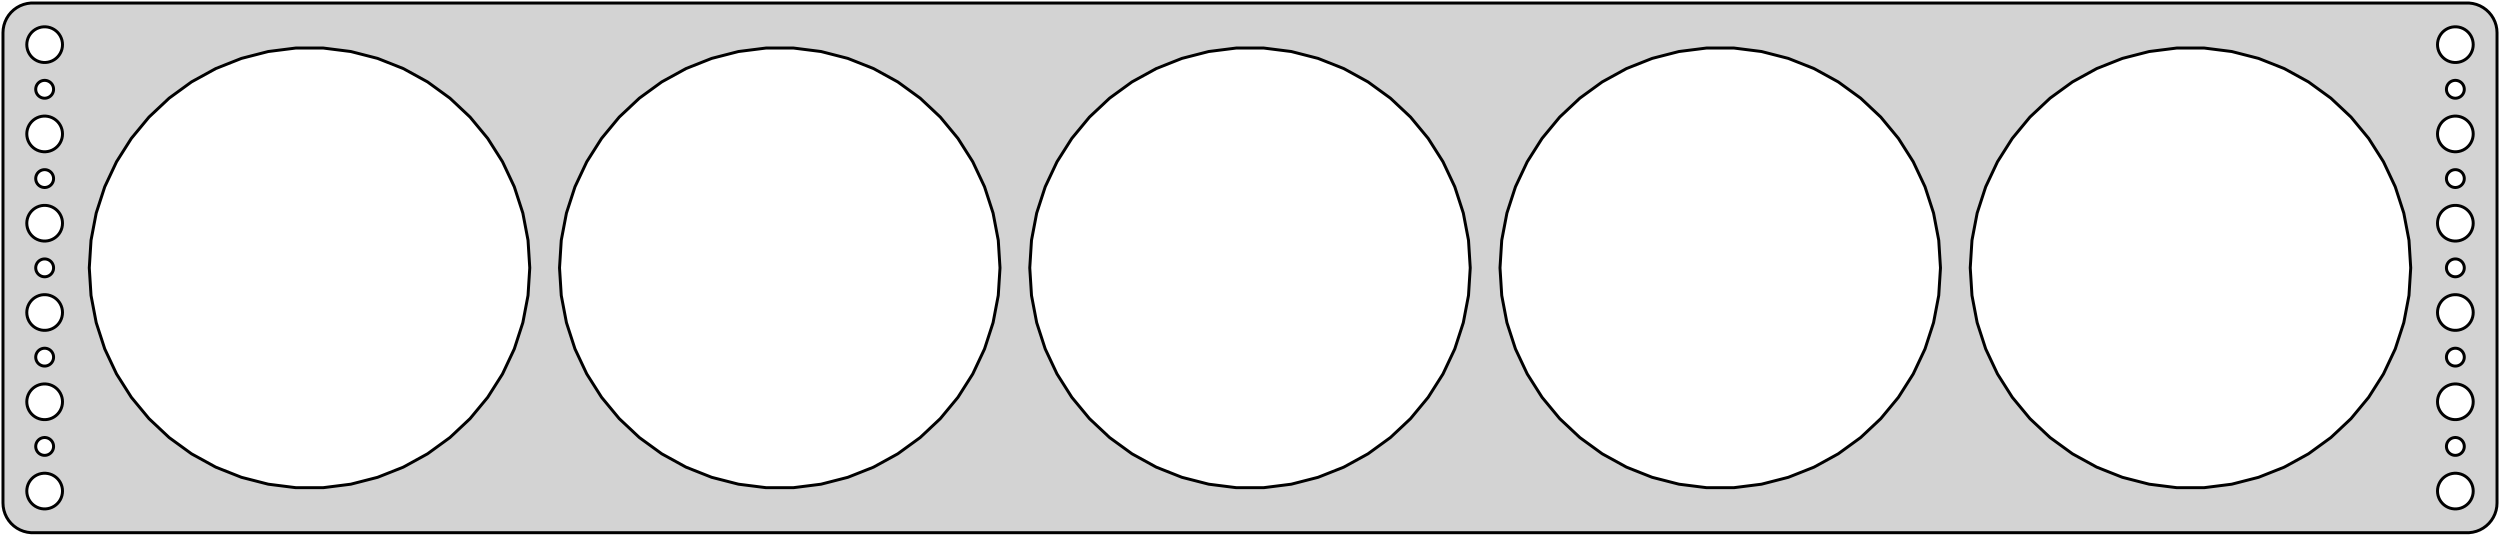<?xml version="1.0" standalone="no"?>
<!DOCTYPE svg PUBLIC "-//W3C//DTD SVG 1.1//EN" "http://www.w3.org/Graphics/SVG/1.1/DTD/svg11.dtd">
<svg width="420mm" height="90mm" viewBox="-210 -45 420 90" xmlns="http://www.w3.org/2000/svg" version="1.1">
<title>OpenSCAD Model</title>
<path d="
M 205.437,44.411 L 206.045,44.255 L 206.629,44.024 L 207.179,43.722 L 207.687,43.353 L 208.145,42.923
 L 208.545,42.439 L 208.882,41.909 L 209.149,41.341 L 209.343,40.743 L 209.461,40.127 L 209.5,39.5
 L 209.5,-39.5 L 209.461,-40.127 L 209.343,-40.743 L 209.149,-41.341 L 208.882,-41.909 L 208.545,-42.439
 L 208.145,-42.923 L 207.687,-43.353 L 207.179,-43.722 L 206.629,-44.024 L 206.045,-44.255 L 205.437,-44.411
 L 204.814,-44.49 L -204.814,-44.49 L -205.437,-44.411 L -206.045,-44.255 L -206.629,-44.024 L -207.179,-43.722
 L -207.687,-43.353 L -208.145,-42.923 L -208.545,-42.439 L -208.882,-41.909 L -209.149,-41.341 L -209.343,-40.743
 L -209.461,-40.127 L -209.5,-39.5 L -209.5,39.5 L -209.461,40.127 L -209.343,40.743 L -209.149,41.341
 L -208.882,41.909 L -208.545,42.439 L -208.145,42.923 L -207.687,43.353 L -207.179,43.722 L -206.629,44.024
 L -206.045,44.255 L -205.437,44.411 L -204.814,44.49 L 204.814,44.49 z
M -202.688,-34.506 L -203.062,-34.553 L -203.427,-34.647 L -203.777,-34.785 L -204.107,-34.967 L -204.412,-35.188
 L -204.687,-35.446 L -204.927,-35.737 L -205.129,-36.055 L -205.289,-36.396 L -205.406,-36.754 L -205.476,-37.124
 L -205.5,-37.5 L -205.476,-37.876 L -205.406,-38.246 L -205.289,-38.604 L -205.129,-38.945 L -204.927,-39.263
 L -204.687,-39.554 L -204.412,-39.812 L -204.107,-40.033 L -203.777,-40.215 L -203.427,-40.353 L -203.062,-40.447
 L -202.688,-40.494 L -202.312,-40.494 L -201.938,-40.447 L -201.573,-40.353 L -201.223,-40.215 L -200.893,-40.033
 L -200.588,-39.812 L -200.313,-39.554 L -200.073,-39.263 L -199.871,-38.945 L -199.711,-38.604 L -199.594,-38.246
 L -199.524,-37.876 L -199.5,-37.5 L -199.524,-37.124 L -199.594,-36.754 L -199.711,-36.396 L -199.871,-36.055
 L -200.073,-35.737 L -200.313,-35.446 L -200.588,-35.188 L -200.893,-34.967 L -201.223,-34.785 L -201.573,-34.647
 L -201.938,-34.553 L -202.312,-34.506 z
M 202.312,-34.506 L 201.938,-34.553 L 201.573,-34.647 L 201.223,-34.785 L 200.893,-34.967 L 200.588,-35.188
 L 200.313,-35.446 L 200.073,-35.737 L 199.871,-36.055 L 199.711,-36.396 L 199.594,-36.754 L 199.524,-37.124
 L 199.5,-37.5 L 199.524,-37.876 L 199.594,-38.246 L 199.711,-38.604 L 199.871,-38.945 L 200.073,-39.263
 L 200.313,-39.554 L 200.588,-39.812 L 200.893,-40.033 L 201.223,-40.215 L 201.573,-40.353 L 201.938,-40.447
 L 202.312,-40.494 L 202.688,-40.494 L 203.062,-40.447 L 203.427,-40.353 L 203.777,-40.215 L 204.107,-40.033
 L 204.412,-39.812 L 204.687,-39.554 L 204.927,-39.263 L 205.129,-38.945 L 205.289,-38.604 L 205.406,-38.246
 L 205.476,-37.876 L 205.5,-37.5 L 205.476,-37.124 L 205.406,-36.754 L 205.289,-36.396 L 205.129,-36.055
 L 204.927,-35.737 L 204.687,-35.446 L 204.412,-35.188 L 204.107,-34.967 L 203.777,-34.785 L 203.427,-34.647
 L 203.062,-34.553 L 202.688,-34.506 z
M -160.323,36.927 L -164.933,36.345 L -169.434,35.189 L -173.754,33.479 L -177.826,31.24 L -181.585,28.509
 L -184.972,25.328 L -187.934,21.748 L -190.423,17.825 L -192.402,13.621 L -193.838,9.202 L -194.708,4.637
 L -195,-0 L -194.708,-4.637 L -193.838,-9.202 L -192.402,-13.621 L -190.423,-17.825 L -187.934,-21.748
 L -184.972,-25.328 L -181.585,-28.509 L -177.826,-31.24 L -173.754,-33.479 L -169.434,-35.189 L -164.933,-36.345
 L -160.323,-36.927 L -155.677,-36.927 L -151.067,-36.345 L -146.566,-35.189 L -142.246,-33.479 L -138.174,-31.24
 L -134.415,-28.509 L -131.028,-25.328 L -128.066,-21.748 L -125.577,-17.825 L -123.598,-13.621 L -122.162,-9.202
 L -121.292,-4.637 L -121,-0 L -121.292,4.637 L -122.162,9.202 L -123.598,13.621 L -125.577,17.825
 L -128.066,21.748 L -131.028,25.328 L -134.415,28.509 L -138.174,31.24 L -142.246,33.479 L -146.566,35.189
 L -151.067,36.345 L -155.677,36.927 z
M -81.323,36.927 L -85.933,36.345 L -90.434,35.189 L -94.754,33.479 L -98.826,31.24 L -102.585,28.509
 L -105.972,25.328 L -108.934,21.748 L -111.423,17.825 L -113.402,13.621 L -114.838,9.202 L -115.708,4.637
 L -116,-0 L -115.708,-4.637 L -114.838,-9.202 L -113.402,-13.621 L -111.423,-17.825 L -108.934,-21.748
 L -105.972,-25.328 L -102.585,-28.509 L -98.826,-31.24 L -94.754,-33.479 L -90.434,-35.189 L -85.933,-36.345
 L -81.323,-36.927 L -76.677,-36.927 L -72.067,-36.345 L -67.566,-35.189 L -63.246,-33.479 L -59.174,-31.24
 L -55.415,-28.509 L -52.028,-25.328 L -49.066,-21.748 L -46.577,-17.825 L -44.598,-13.621 L -43.162,-9.202
 L -42.292,-4.637 L -42,-0 L -42.292,4.637 L -43.162,9.202 L -44.598,13.621 L -46.577,17.825
 L -49.066,21.748 L -52.028,25.328 L -55.415,28.509 L -59.174,31.24 L -63.246,33.479 L -67.566,35.189
 L -72.067,36.345 L -76.677,36.927 z
M 76.677,36.927 L 72.067,36.345 L 67.566,35.189 L 63.246,33.479 L 59.174,31.24 L 55.415,28.509
 L 52.028,25.328 L 49.066,21.748 L 46.577,17.825 L 44.598,13.621 L 43.162,9.202 L 42.292,4.637
 L 42,-0 L 42.292,-4.637 L 43.162,-9.202 L 44.598,-13.621 L 46.577,-17.825 L 49.066,-21.748
 L 52.028,-25.328 L 55.415,-28.509 L 59.174,-31.24 L 63.246,-33.479 L 67.566,-35.189 L 72.067,-36.345
 L 76.677,-36.927 L 81.323,-36.927 L 85.933,-36.345 L 90.434,-35.189 L 94.754,-33.479 L 98.826,-31.24
 L 102.585,-28.509 L 105.972,-25.328 L 108.934,-21.748 L 111.423,-17.825 L 113.402,-13.621 L 114.838,-9.202
 L 115.708,-4.637 L 116,-0 L 115.708,4.637 L 114.838,9.202 L 113.402,13.621 L 111.423,17.825
 L 108.934,21.748 L 105.972,25.328 L 102.585,28.509 L 98.826,31.24 L 94.754,33.479 L 90.434,35.189
 L 85.933,36.345 L 81.323,36.927 z
M -2.323,36.927 L -6.933,36.345 L -11.434,35.189 L -15.754,33.479 L -19.826,31.24 L -23.585,28.509
 L -26.972,25.328 L -29.934,21.748 L -32.423,17.825 L -34.402,13.621 L -35.838,9.202 L -36.708,4.637
 L -37,-0 L -36.708,-4.637 L -35.838,-9.202 L -34.402,-13.621 L -32.423,-17.825 L -29.934,-21.748
 L -26.972,-25.328 L -23.585,-28.509 L -19.826,-31.24 L -15.754,-33.479 L -11.434,-35.189 L -6.933,-36.345
 L -2.323,-36.927 L 2.323,-36.927 L 6.933,-36.345 L 11.434,-35.189 L 15.754,-33.479 L 19.826,-31.24
 L 23.585,-28.509 L 26.972,-25.328 L 29.934,-21.748 L 32.423,-17.825 L 34.402,-13.621 L 35.838,-9.202
 L 36.708,-4.637 L 37,-0 L 36.708,4.637 L 35.838,9.202 L 34.402,13.621 L 32.423,17.825
 L 29.934,21.748 L 26.972,25.328 L 23.585,28.509 L 19.826,31.24 L 15.754,33.479 L 11.434,35.189
 L 6.933,36.345 L 2.323,36.927 z
M 155.677,36.927 L 151.067,36.345 L 146.566,35.189 L 142.246,33.479 L 138.174,31.24 L 134.415,28.509
 L 131.028,25.328 L 128.066,21.748 L 125.577,17.825 L 123.598,13.621 L 122.162,9.202 L 121.292,4.637
 L 121,-0 L 121.292,-4.637 L 122.162,-9.202 L 123.598,-13.621 L 125.577,-17.825 L 128.066,-21.748
 L 131.028,-25.328 L 134.415,-28.509 L 138.174,-31.24 L 142.246,-33.479 L 146.566,-35.189 L 151.067,-36.345
 L 155.677,-36.927 L 160.323,-36.927 L 164.933,-36.345 L 169.434,-35.189 L 173.754,-33.479 L 177.826,-31.24
 L 181.585,-28.509 L 184.972,-25.328 L 187.934,-21.748 L 190.423,-17.825 L 192.402,-13.621 L 193.838,-9.202
 L 194.708,-4.637 L 195,-0 L 194.708,4.637 L 193.838,9.202 L 192.402,13.621 L 190.423,17.825
 L 187.934,21.748 L 184.972,25.328 L 181.585,28.509 L 177.826,31.24 L 173.754,33.479 L 169.434,35.189
 L 164.933,36.345 L 160.323,36.927 z
M 202.406,-28.503 L 202.219,-28.527 L 202.036,-28.573 L 201.861,-28.643 L 201.696,-28.733 L 201.544,-28.844
 L 201.407,-28.973 L 201.286,-29.118 L 201.186,-29.277 L 201.105,-29.448 L 201.047,-29.627 L 201.012,-29.812
 L 201,-30 L 201.012,-30.188 L 201.047,-30.373 L 201.105,-30.552 L 201.186,-30.723 L 201.286,-30.882
 L 201.407,-31.027 L 201.544,-31.156 L 201.696,-31.267 L 201.861,-31.357 L 202.036,-31.427 L 202.219,-31.473
 L 202.406,-31.497 L 202.594,-31.497 L 202.781,-31.473 L 202.964,-31.427 L 203.139,-31.357 L 203.304,-31.267
 L 203.456,-31.156 L 203.593,-31.027 L 203.714,-30.882 L 203.814,-30.723 L 203.895,-30.552 L 203.953,-30.373
 L 203.988,-30.188 L 204,-30 L 203.988,-29.812 L 203.953,-29.627 L 203.895,-29.448 L 203.814,-29.277
 L 203.714,-29.118 L 203.593,-28.973 L 203.456,-28.844 L 203.304,-28.733 L 203.139,-28.643 L 202.964,-28.573
 L 202.781,-28.527 L 202.594,-28.503 z
M -202.594,-28.503 L -202.781,-28.527 L -202.964,-28.573 L -203.139,-28.643 L -203.304,-28.733 L -203.456,-28.844
 L -203.593,-28.973 L -203.714,-29.118 L -203.814,-29.277 L -203.895,-29.448 L -203.953,-29.627 L -203.988,-29.812
 L -204,-30 L -203.988,-30.188 L -203.953,-30.373 L -203.895,-30.552 L -203.814,-30.723 L -203.714,-30.882
 L -203.593,-31.027 L -203.456,-31.156 L -203.304,-31.267 L -203.139,-31.357 L -202.964,-31.427 L -202.781,-31.473
 L -202.594,-31.497 L -202.406,-31.497 L -202.219,-31.473 L -202.036,-31.427 L -201.861,-31.357 L -201.696,-31.267
 L -201.544,-31.156 L -201.407,-31.027 L -201.286,-30.882 L -201.186,-30.723 L -201.105,-30.552 L -201.047,-30.373
 L -201.012,-30.188 L -201,-30 L -201.012,-29.812 L -201.047,-29.627 L -201.105,-29.448 L -201.186,-29.277
 L -201.286,-29.118 L -201.407,-28.973 L -201.544,-28.844 L -201.696,-28.733 L -201.861,-28.643 L -202.036,-28.573
 L -202.219,-28.527 L -202.406,-28.503 z
M -202.688,-19.506 L -203.062,-19.553 L -203.427,-19.647 L -203.777,-19.785 L -204.107,-19.967 L -204.412,-20.188
 L -204.687,-20.446 L -204.927,-20.737 L -205.129,-21.055 L -205.289,-21.396 L -205.406,-21.754 L -205.476,-22.124
 L -205.5,-22.5 L -205.476,-22.876 L -205.406,-23.246 L -205.289,-23.604 L -205.129,-23.945 L -204.927,-24.263
 L -204.687,-24.554 L -204.412,-24.811 L -204.107,-25.033 L -203.777,-25.215 L -203.427,-25.353 L -203.062,-25.447
 L -202.688,-25.494 L -202.312,-25.494 L -201.938,-25.447 L -201.573,-25.353 L -201.223,-25.215 L -200.893,-25.033
 L -200.588,-24.811 L -200.313,-24.554 L -200.073,-24.263 L -199.871,-23.945 L -199.711,-23.604 L -199.594,-23.246
 L -199.524,-22.876 L -199.5,-22.5 L -199.524,-22.124 L -199.594,-21.754 L -199.711,-21.396 L -199.871,-21.055
 L -200.073,-20.737 L -200.313,-20.446 L -200.588,-20.188 L -200.893,-19.967 L -201.223,-19.785 L -201.573,-19.647
 L -201.938,-19.553 L -202.312,-19.506 z
M 202.312,-19.506 L 201.938,-19.553 L 201.573,-19.647 L 201.223,-19.785 L 200.893,-19.967 L 200.588,-20.188
 L 200.313,-20.446 L 200.073,-20.737 L 199.871,-21.055 L 199.711,-21.396 L 199.594,-21.754 L 199.524,-22.124
 L 199.5,-22.5 L 199.524,-22.876 L 199.594,-23.246 L 199.711,-23.604 L 199.871,-23.945 L 200.073,-24.263
 L 200.313,-24.554 L 200.588,-24.811 L 200.893,-25.033 L 201.223,-25.215 L 201.573,-25.353 L 201.938,-25.447
 L 202.312,-25.494 L 202.688,-25.494 L 203.062,-25.447 L 203.427,-25.353 L 203.777,-25.215 L 204.107,-25.033
 L 204.412,-24.811 L 204.687,-24.554 L 204.927,-24.263 L 205.129,-23.945 L 205.289,-23.604 L 205.406,-23.246
 L 205.476,-22.876 L 205.5,-22.5 L 205.476,-22.124 L 205.406,-21.754 L 205.289,-21.396 L 205.129,-21.055
 L 204.927,-20.737 L 204.687,-20.446 L 204.412,-20.188 L 204.107,-19.967 L 203.777,-19.785 L 203.427,-19.647
 L 203.062,-19.553 L 202.688,-19.506 z
M 202.406,-13.503 L 202.219,-13.527 L 202.036,-13.573 L 201.861,-13.643 L 201.696,-13.733 L 201.544,-13.844
 L 201.407,-13.973 L 201.286,-14.118 L 201.186,-14.277 L 201.105,-14.448 L 201.047,-14.627 L 201.012,-14.812
 L 201,-15 L 201.012,-15.188 L 201.047,-15.373 L 201.105,-15.552 L 201.186,-15.723 L 201.286,-15.882
 L 201.407,-16.027 L 201.544,-16.156 L 201.696,-16.267 L 201.861,-16.357 L 202.036,-16.427 L 202.219,-16.473
 L 202.406,-16.497 L 202.594,-16.497 L 202.781,-16.473 L 202.964,-16.427 L 203.139,-16.357 L 203.304,-16.267
 L 203.456,-16.156 L 203.593,-16.027 L 203.714,-15.882 L 203.814,-15.723 L 203.895,-15.552 L 203.953,-15.373
 L 203.988,-15.188 L 204,-15 L 203.988,-14.812 L 203.953,-14.627 L 203.895,-14.448 L 203.814,-14.277
 L 203.714,-14.118 L 203.593,-13.973 L 203.456,-13.844 L 203.304,-13.733 L 203.139,-13.643 L 202.964,-13.573
 L 202.781,-13.527 L 202.594,-13.503 z
M -202.594,-13.503 L -202.781,-13.527 L -202.964,-13.573 L -203.139,-13.643 L -203.304,-13.733 L -203.456,-13.844
 L -203.593,-13.973 L -203.714,-14.118 L -203.814,-14.277 L -203.895,-14.448 L -203.953,-14.627 L -203.988,-14.812
 L -204,-15 L -203.988,-15.188 L -203.953,-15.373 L -203.895,-15.552 L -203.814,-15.723 L -203.714,-15.882
 L -203.593,-16.027 L -203.456,-16.156 L -203.304,-16.267 L -203.139,-16.357 L -202.964,-16.427 L -202.781,-16.473
 L -202.594,-16.497 L -202.406,-16.497 L -202.219,-16.473 L -202.036,-16.427 L -201.861,-16.357 L -201.696,-16.267
 L -201.544,-16.156 L -201.407,-16.027 L -201.286,-15.882 L -201.186,-15.723 L -201.105,-15.552 L -201.047,-15.373
 L -201.012,-15.188 L -201,-15 L -201.012,-14.812 L -201.047,-14.627 L -201.105,-14.448 L -201.186,-14.277
 L -201.286,-14.118 L -201.407,-13.973 L -201.544,-13.844 L -201.696,-13.733 L -201.861,-13.643 L -202.036,-13.573
 L -202.219,-13.527 L -202.406,-13.503 z
M 202.312,-4.506 L 201.938,-4.553 L 201.573,-4.647 L 201.223,-4.786 L 200.893,-4.967 L 200.588,-5.188
 L 200.313,-5.446 L 200.073,-5.737 L 199.871,-6.055 L 199.711,-6.396 L 199.594,-6.754 L 199.524,-7.124
 L 199.5,-7.5 L 199.524,-7.876 L 199.594,-8.246 L 199.711,-8.604 L 199.871,-8.945 L 200.073,-9.263
 L 200.313,-9.554 L 200.588,-9.812 L 200.893,-10.033 L 201.223,-10.214 L 201.573,-10.353 L 201.938,-10.447
 L 202.312,-10.494 L 202.688,-10.494 L 203.062,-10.447 L 203.427,-10.353 L 203.777,-10.214 L 204.107,-10.033
 L 204.412,-9.812 L 204.687,-9.554 L 204.927,-9.263 L 205.129,-8.945 L 205.289,-8.604 L 205.406,-8.246
 L 205.476,-7.876 L 205.5,-7.5 L 205.476,-7.124 L 205.406,-6.754 L 205.289,-6.396 L 205.129,-6.055
 L 204.927,-5.737 L 204.687,-5.446 L 204.412,-5.188 L 204.107,-4.967 L 203.777,-4.786 L 203.427,-4.647
 L 203.062,-4.553 L 202.688,-4.506 z
M -202.688,-4.506 L -203.062,-4.553 L -203.427,-4.647 L -203.777,-4.786 L -204.107,-4.967 L -204.412,-5.188
 L -204.687,-5.446 L -204.927,-5.737 L -205.129,-6.055 L -205.289,-6.396 L -205.406,-6.754 L -205.476,-7.124
 L -205.5,-7.5 L -205.476,-7.876 L -205.406,-8.246 L -205.289,-8.604 L -205.129,-8.945 L -204.927,-9.263
 L -204.687,-9.554 L -204.412,-9.812 L -204.107,-10.033 L -203.777,-10.214 L -203.427,-10.353 L -203.062,-10.447
 L -202.688,-10.494 L -202.312,-10.494 L -201.938,-10.447 L -201.573,-10.353 L -201.223,-10.214 L -200.893,-10.033
 L -200.588,-9.812 L -200.313,-9.554 L -200.073,-9.263 L -199.871,-8.945 L -199.711,-8.604 L -199.594,-8.246
 L -199.524,-7.876 L -199.5,-7.5 L -199.524,-7.124 L -199.594,-6.754 L -199.711,-6.396 L -199.871,-6.055
 L -200.073,-5.737 L -200.313,-5.446 L -200.588,-5.188 L -200.893,-4.967 L -201.223,-4.786 L -201.573,-4.647
 L -201.938,-4.553 L -202.312,-4.506 z
M -202.594,1.497 L -202.781,1.473 L -202.964,1.427 L -203.139,1.357 L -203.304,1.266 L -203.456,1.156
 L -203.593,1.027 L -203.714,0.882 L -203.814,0.723 L -203.895,0.552 L -203.953,0.373 L -203.988,0.188
 L -204,-0 L -203.988,-0.188 L -203.953,-0.373 L -203.895,-0.552 L -203.814,-0.723 L -203.714,-0.882
 L -203.593,-1.027 L -203.456,-1.156 L -203.304,-1.266 L -203.139,-1.357 L -202.964,-1.427 L -202.781,-1.473
 L -202.594,-1.497 L -202.406,-1.497 L -202.219,-1.473 L -202.036,-1.427 L -201.861,-1.357 L -201.696,-1.266
 L -201.544,-1.156 L -201.407,-1.027 L -201.286,-0.882 L -201.186,-0.723 L -201.105,-0.552 L -201.047,-0.373
 L -201.012,-0.188 L -201,-0 L -201.012,0.188 L -201.047,0.373 L -201.105,0.552 L -201.186,0.723
 L -201.286,0.882 L -201.407,1.027 L -201.544,1.156 L -201.696,1.266 L -201.861,1.357 L -202.036,1.427
 L -202.219,1.473 L -202.406,1.497 z
M 202.406,1.497 L 202.219,1.473 L 202.036,1.427 L 201.861,1.357 L 201.696,1.266 L 201.544,1.156
 L 201.407,1.027 L 201.286,0.882 L 201.186,0.723 L 201.105,0.552 L 201.047,0.373 L 201.012,0.188
 L 201,-0 L 201.012,-0.188 L 201.047,-0.373 L 201.105,-0.552 L 201.186,-0.723 L 201.286,-0.882
 L 201.407,-1.027 L 201.544,-1.156 L 201.696,-1.266 L 201.861,-1.357 L 202.036,-1.427 L 202.219,-1.473
 L 202.406,-1.497 L 202.594,-1.497 L 202.781,-1.473 L 202.964,-1.427 L 203.139,-1.357 L 203.304,-1.266
 L 203.456,-1.156 L 203.593,-1.027 L 203.714,-0.882 L 203.814,-0.723 L 203.895,-0.552 L 203.953,-0.373
 L 203.988,-0.188 L 204,-0 L 203.988,0.188 L 203.953,0.373 L 203.895,0.552 L 203.814,0.723
 L 203.714,0.882 L 203.593,1.027 L 203.456,1.156 L 203.304,1.266 L 203.139,1.357 L 202.964,1.427
 L 202.781,1.473 L 202.594,1.497 z
M 202.312,10.494 L 201.938,10.447 L 201.573,10.353 L 201.223,10.214 L 200.893,10.033 L 200.588,9.812
 L 200.313,9.554 L 200.073,9.263 L 199.871,8.945 L 199.711,8.604 L 199.594,8.246 L 199.524,7.876
 L 199.5,7.5 L 199.524,7.124 L 199.594,6.754 L 199.711,6.396 L 199.871,6.055 L 200.073,5.737
 L 200.313,5.446 L 200.588,5.188 L 200.893,4.967 L 201.223,4.786 L 201.573,4.647 L 201.938,4.553
 L 202.312,4.506 L 202.688,4.506 L 203.062,4.553 L 203.427,4.647 L 203.777,4.786 L 204.107,4.967
 L 204.412,5.188 L 204.687,5.446 L 204.927,5.737 L 205.129,6.055 L 205.289,6.396 L 205.406,6.754
 L 205.476,7.124 L 205.5,7.5 L 205.476,7.876 L 205.406,8.246 L 205.289,8.604 L 205.129,8.945
 L 204.927,9.263 L 204.687,9.554 L 204.412,9.812 L 204.107,10.033 L 203.777,10.214 L 203.427,10.353
 L 203.062,10.447 L 202.688,10.494 z
M -202.688,10.494 L -203.062,10.447 L -203.427,10.353 L -203.777,10.214 L -204.107,10.033 L -204.412,9.812
 L -204.687,9.554 L -204.927,9.263 L -205.129,8.945 L -205.289,8.604 L -205.406,8.246 L -205.476,7.876
 L -205.5,7.5 L -205.476,7.124 L -205.406,6.754 L -205.289,6.396 L -205.129,6.055 L -204.927,5.737
 L -204.687,5.446 L -204.412,5.188 L -204.107,4.967 L -203.777,4.786 L -203.427,4.647 L -203.062,4.553
 L -202.688,4.506 L -202.312,4.506 L -201.938,4.553 L -201.573,4.647 L -201.223,4.786 L -200.893,4.967
 L -200.588,5.188 L -200.313,5.446 L -200.073,5.737 L -199.871,6.055 L -199.711,6.396 L -199.594,6.754
 L -199.524,7.124 L -199.5,7.5 L -199.524,7.876 L -199.594,8.246 L -199.711,8.604 L -199.871,8.945
 L -200.073,9.263 L -200.313,9.554 L -200.588,9.812 L -200.893,10.033 L -201.223,10.214 L -201.573,10.353
 L -201.938,10.447 L -202.312,10.494 z
M -202.594,16.497 L -202.781,16.473 L -202.964,16.427 L -203.139,16.357 L -203.304,16.267 L -203.456,16.156
 L -203.593,16.027 L -203.714,15.882 L -203.814,15.723 L -203.895,15.552 L -203.953,15.373 L -203.988,15.188
 L -204,15 L -203.988,14.812 L -203.953,14.627 L -203.895,14.448 L -203.814,14.277 L -203.714,14.118
 L -203.593,13.973 L -203.456,13.844 L -203.304,13.733 L -203.139,13.643 L -202.964,13.573 L -202.781,13.527
 L -202.594,13.503 L -202.406,13.503 L -202.219,13.527 L -202.036,13.573 L -201.861,13.643 L -201.696,13.733
 L -201.544,13.844 L -201.407,13.973 L -201.286,14.118 L -201.186,14.277 L -201.105,14.448 L -201.047,14.627
 L -201.012,14.812 L -201,15 L -201.012,15.188 L -201.047,15.373 L -201.105,15.552 L -201.186,15.723
 L -201.286,15.882 L -201.407,16.027 L -201.544,16.156 L -201.696,16.267 L -201.861,16.357 L -202.036,16.427
 L -202.219,16.473 L -202.406,16.497 z
M 202.406,16.497 L 202.219,16.473 L 202.036,16.427 L 201.861,16.357 L 201.696,16.267 L 201.544,16.156
 L 201.407,16.027 L 201.286,15.882 L 201.186,15.723 L 201.105,15.552 L 201.047,15.373 L 201.012,15.188
 L 201,15 L 201.012,14.812 L 201.047,14.627 L 201.105,14.448 L 201.186,14.277 L 201.286,14.118
 L 201.407,13.973 L 201.544,13.844 L 201.696,13.733 L 201.861,13.643 L 202.036,13.573 L 202.219,13.527
 L 202.406,13.503 L 202.594,13.503 L 202.781,13.527 L 202.964,13.573 L 203.139,13.643 L 203.304,13.733
 L 203.456,13.844 L 203.593,13.973 L 203.714,14.118 L 203.814,14.277 L 203.895,14.448 L 203.953,14.627
 L 203.988,14.812 L 204,15 L 203.988,15.188 L 203.953,15.373 L 203.895,15.552 L 203.814,15.723
 L 203.714,15.882 L 203.593,16.027 L 203.456,16.156 L 203.304,16.267 L 203.139,16.357 L 202.964,16.427
 L 202.781,16.473 L 202.594,16.497 z
M -202.688,25.494 L -203.062,25.447 L -203.427,25.353 L -203.777,25.215 L -204.107,25.033 L -204.412,24.811
 L -204.687,24.554 L -204.927,24.263 L -205.129,23.945 L -205.289,23.604 L -205.406,23.246 L -205.476,22.876
 L -205.5,22.5 L -205.476,22.124 L -205.406,21.754 L -205.289,21.396 L -205.129,21.055 L -204.927,20.737
 L -204.687,20.446 L -204.412,20.188 L -204.107,19.967 L -203.777,19.785 L -203.427,19.647 L -203.062,19.553
 L -202.688,19.506 L -202.312,19.506 L -201.938,19.553 L -201.573,19.647 L -201.223,19.785 L -200.893,19.967
 L -200.588,20.188 L -200.313,20.446 L -200.073,20.737 L -199.871,21.055 L -199.711,21.396 L -199.594,21.754
 L -199.524,22.124 L -199.5,22.5 L -199.524,22.876 L -199.594,23.246 L -199.711,23.604 L -199.871,23.945
 L -200.073,24.263 L -200.313,24.554 L -200.588,24.811 L -200.893,25.033 L -201.223,25.215 L -201.573,25.353
 L -201.938,25.447 L -202.312,25.494 z
M 202.312,25.494 L 201.938,25.447 L 201.573,25.353 L 201.223,25.215 L 200.893,25.033 L 200.588,24.811
 L 200.313,24.554 L 200.073,24.263 L 199.871,23.945 L 199.711,23.604 L 199.594,23.246 L 199.524,22.876
 L 199.5,22.5 L 199.524,22.124 L 199.594,21.754 L 199.711,21.396 L 199.871,21.055 L 200.073,20.737
 L 200.313,20.446 L 200.588,20.188 L 200.893,19.967 L 201.223,19.785 L 201.573,19.647 L 201.938,19.553
 L 202.312,19.506 L 202.688,19.506 L 203.062,19.553 L 203.427,19.647 L 203.777,19.785 L 204.107,19.967
 L 204.412,20.188 L 204.687,20.446 L 204.927,20.737 L 205.129,21.055 L 205.289,21.396 L 205.406,21.754
 L 205.476,22.124 L 205.5,22.5 L 205.476,22.876 L 205.406,23.246 L 205.289,23.604 L 205.129,23.945
 L 204.927,24.263 L 204.687,24.554 L 204.412,24.811 L 204.107,25.033 L 203.777,25.215 L 203.427,25.353
 L 203.062,25.447 L 202.688,25.494 z
M 202.406,31.497 L 202.219,31.473 L 202.036,31.427 L 201.861,31.357 L 201.696,31.267 L 201.544,31.156
 L 201.407,31.027 L 201.286,30.882 L 201.186,30.723 L 201.105,30.552 L 201.047,30.373 L 201.012,30.188
 L 201,30 L 201.012,29.812 L 201.047,29.627 L 201.105,29.448 L 201.186,29.277 L 201.286,29.118
 L 201.407,28.973 L 201.544,28.844 L 201.696,28.733 L 201.861,28.643 L 202.036,28.573 L 202.219,28.527
 L 202.406,28.503 L 202.594,28.503 L 202.781,28.527 L 202.964,28.573 L 203.139,28.643 L 203.304,28.733
 L 203.456,28.844 L 203.593,28.973 L 203.714,29.118 L 203.814,29.277 L 203.895,29.448 L 203.953,29.627
 L 203.988,29.812 L 204,30 L 203.988,30.188 L 203.953,30.373 L 203.895,30.552 L 203.814,30.723
 L 203.714,30.882 L 203.593,31.027 L 203.456,31.156 L 203.304,31.267 L 203.139,31.357 L 202.964,31.427
 L 202.781,31.473 L 202.594,31.497 z
M -202.594,31.497 L -202.781,31.473 L -202.964,31.427 L -203.139,31.357 L -203.304,31.267 L -203.456,31.156
 L -203.593,31.027 L -203.714,30.882 L -203.814,30.723 L -203.895,30.552 L -203.953,30.373 L -203.988,30.188
 L -204,30 L -203.988,29.812 L -203.953,29.627 L -203.895,29.448 L -203.814,29.277 L -203.714,29.118
 L -203.593,28.973 L -203.456,28.844 L -203.304,28.733 L -203.139,28.643 L -202.964,28.573 L -202.781,28.527
 L -202.594,28.503 L -202.406,28.503 L -202.219,28.527 L -202.036,28.573 L -201.861,28.643 L -201.696,28.733
 L -201.544,28.844 L -201.407,28.973 L -201.286,29.118 L -201.186,29.277 L -201.105,29.448 L -201.047,29.627
 L -201.012,29.812 L -201,30 L -201.012,30.188 L -201.047,30.373 L -201.105,30.552 L -201.186,30.723
 L -201.286,30.882 L -201.407,31.027 L -201.544,31.156 L -201.696,31.267 L -201.861,31.357 L -202.036,31.427
 L -202.219,31.473 L -202.406,31.497 z
M 202.312,40.494 L 201.938,40.447 L 201.573,40.353 L 201.223,40.215 L 200.893,40.033 L 200.588,39.812
 L 200.313,39.554 L 200.073,39.263 L 199.871,38.945 L 199.711,38.604 L 199.594,38.246 L 199.524,37.876
 L 199.5,37.5 L 199.524,37.124 L 199.594,36.754 L 199.711,36.396 L 199.871,36.055 L 200.073,35.737
 L 200.313,35.446 L 200.588,35.188 L 200.893,34.967 L 201.223,34.785 L 201.573,34.647 L 201.938,34.553
 L 202.312,34.506 L 202.688,34.506 L 203.062,34.553 L 203.427,34.647 L 203.777,34.785 L 204.107,34.967
 L 204.412,35.188 L 204.687,35.446 L 204.927,35.737 L 205.129,36.055 L 205.289,36.396 L 205.406,36.754
 L 205.476,37.124 L 205.5,37.5 L 205.476,37.876 L 205.406,38.246 L 205.289,38.604 L 205.129,38.945
 L 204.927,39.263 L 204.687,39.554 L 204.412,39.812 L 204.107,40.033 L 203.777,40.215 L 203.427,40.353
 L 203.062,40.447 L 202.688,40.494 z
M -202.688,40.494 L -203.062,40.447 L -203.427,40.353 L -203.777,40.215 L -204.107,40.033 L -204.412,39.812
 L -204.687,39.554 L -204.927,39.263 L -205.129,38.945 L -205.289,38.604 L -205.406,38.246 L -205.476,37.876
 L -205.5,37.5 L -205.476,37.124 L -205.406,36.754 L -205.289,36.396 L -205.129,36.055 L -204.927,35.737
 L -204.687,35.446 L -204.412,35.188 L -204.107,34.967 L -203.777,34.785 L -203.427,34.647 L -203.062,34.553
 L -202.688,34.506 L -202.312,34.506 L -201.938,34.553 L -201.573,34.647 L -201.223,34.785 L -200.893,34.967
 L -200.588,35.188 L -200.313,35.446 L -200.073,35.737 L -199.871,36.055 L -199.711,36.396 L -199.594,36.754
 L -199.524,37.124 L -199.5,37.5 L -199.524,37.876 L -199.594,38.246 L -199.711,38.604 L -199.871,38.945
 L -200.073,39.263 L -200.313,39.554 L -200.588,39.812 L -200.893,40.033 L -201.223,40.215 L -201.573,40.353
 L -201.938,40.447 L -202.312,40.494 z
" stroke="black" fill="lightgray" stroke-width="0.5"/>
</svg>
